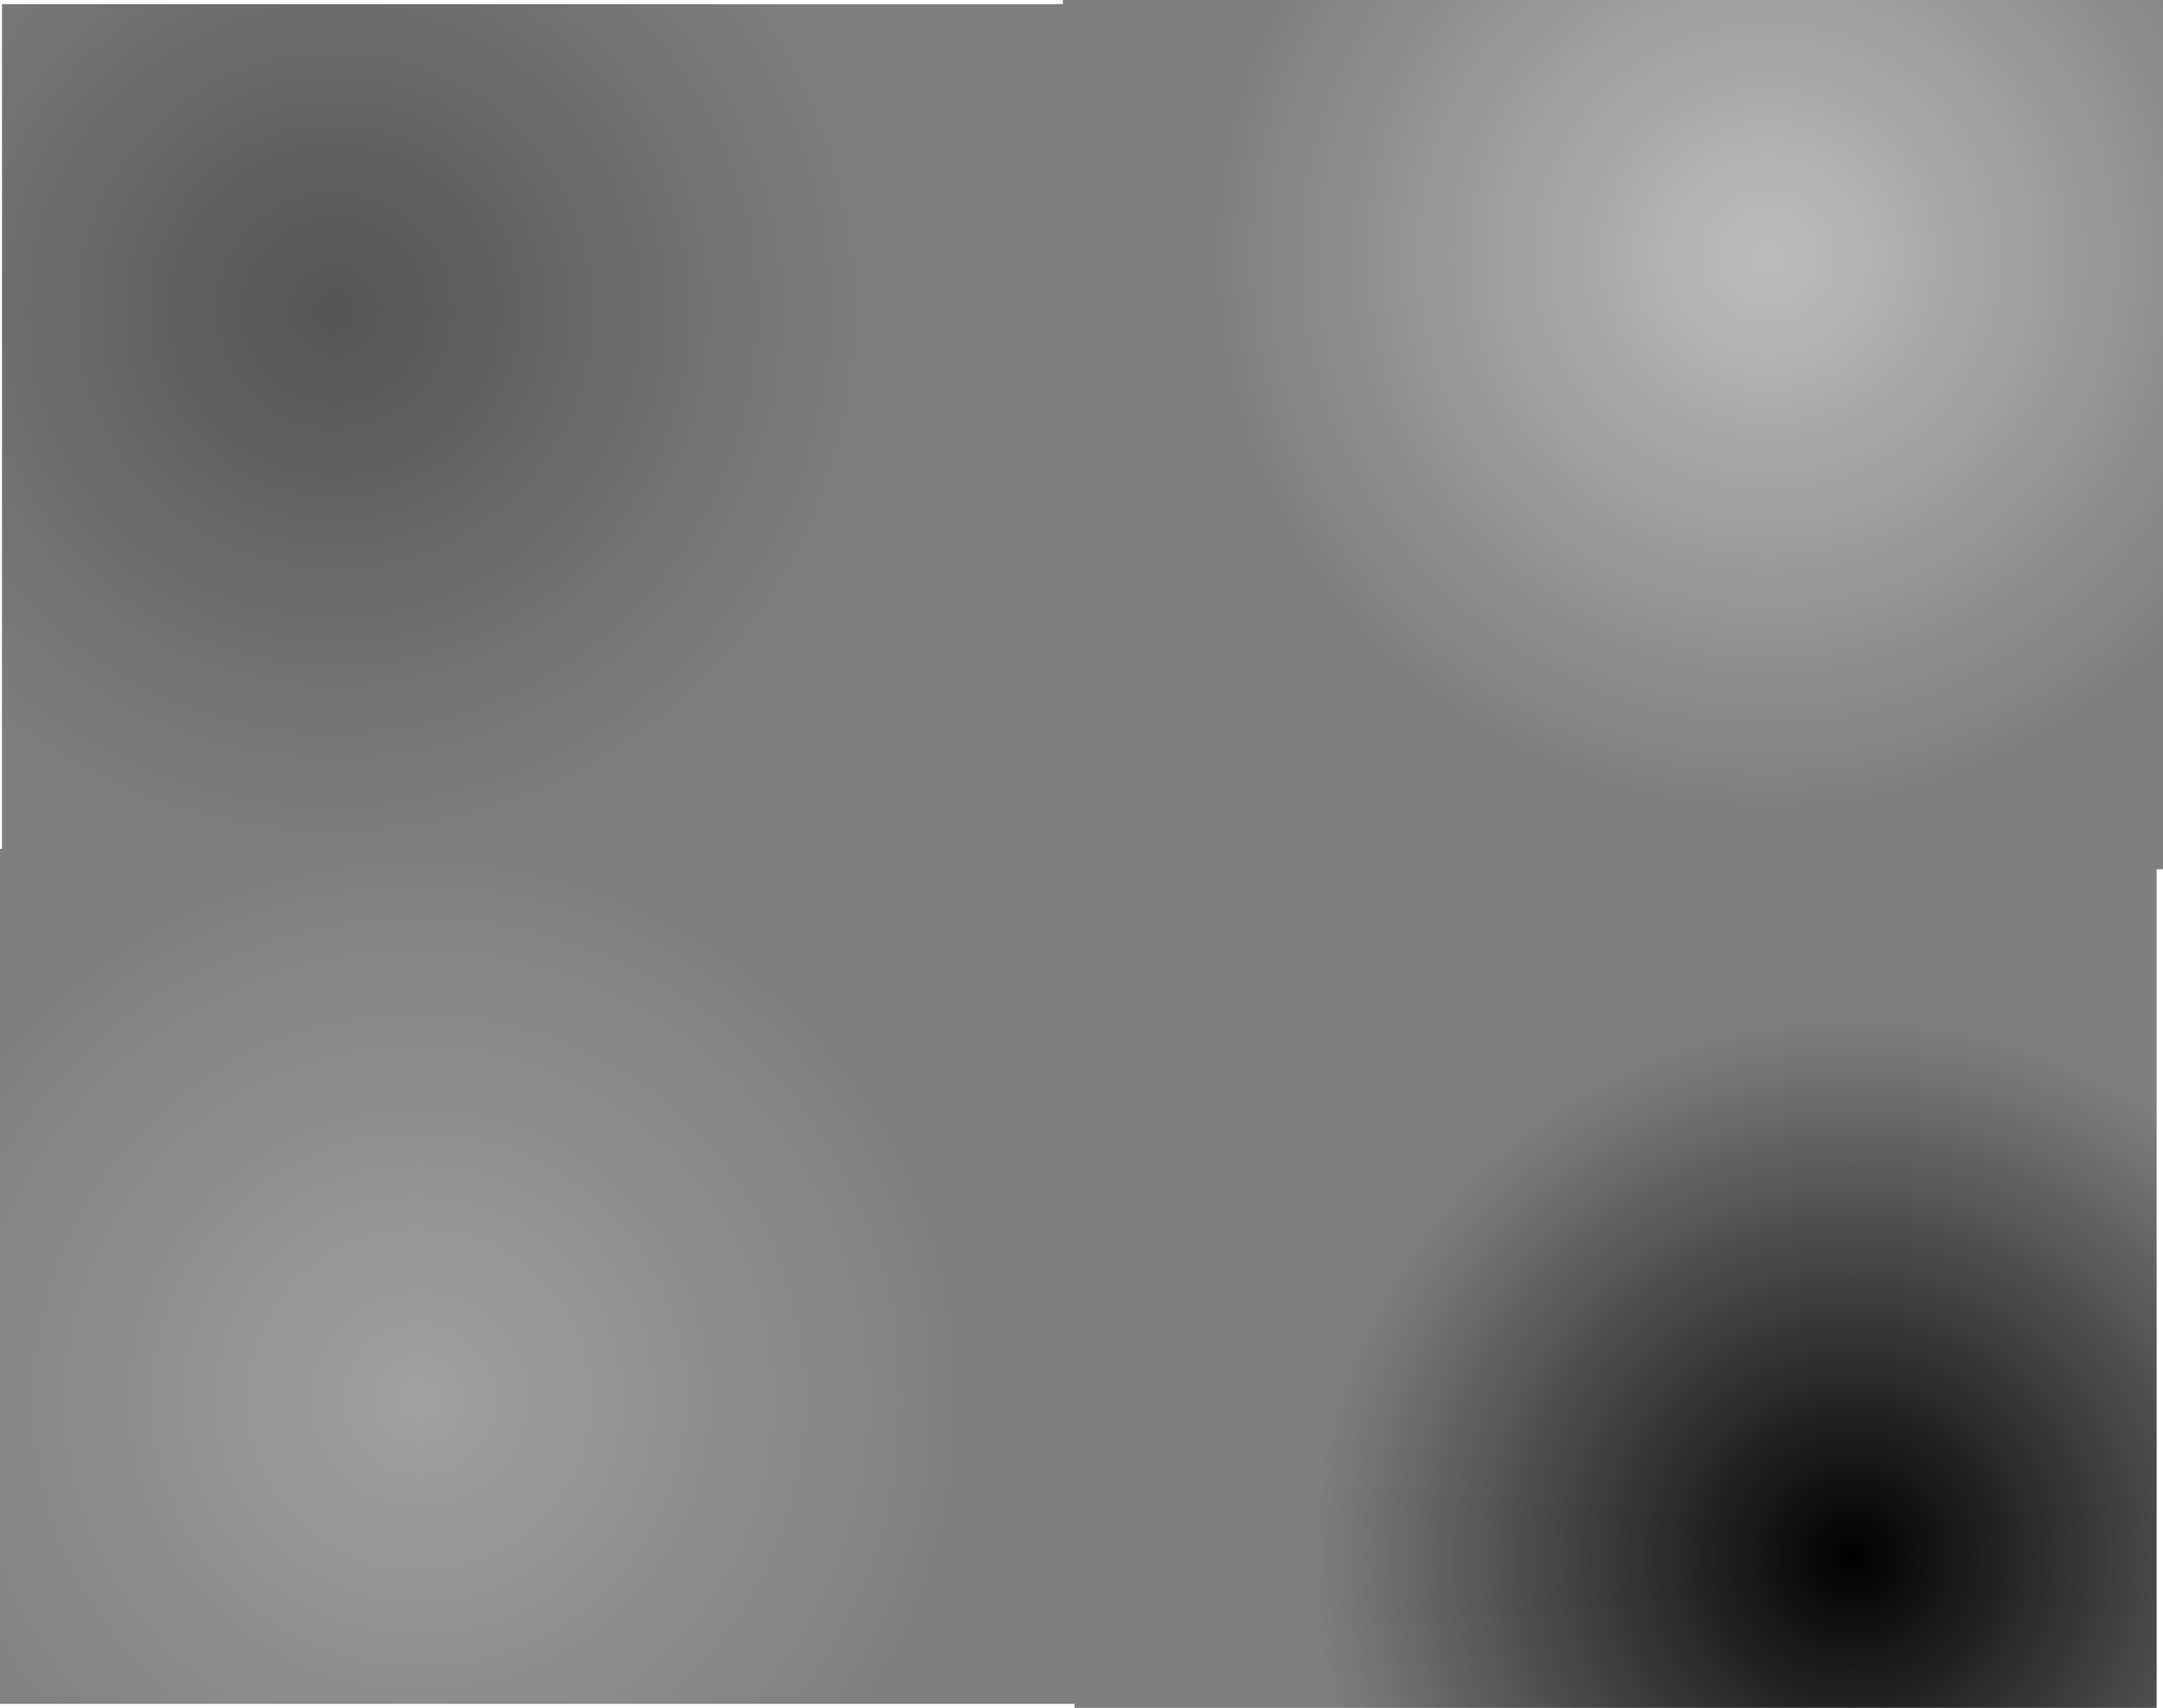 <svg version="1.1" xmlns="http://www.w3.org/2000/svg" xmlns:xlink="http://www.w3.org/1999/xlink" width="770.116" height="608.047" viewBox="0,0,770.116,608.047"><defs><radialGradient cx="151.5" cy="165.5" r="2.5" gradientUnits="userSpaceOnUse" id="color-1"><stop offset="0" stop-color="#333333"/><stop offset="1" stop-color="#7f7f7f"/></radialGradient><radialGradient cx="4.207" cy="374.164" r="192.643" gradientUnits="userSpaceOnUse" id="color-2"><stop offset="0" stop-color="#a0a0a0"/><stop offset="1" stop-color="#7f7f7f"/></radialGradient><radialGradient cx="484.402" cy="-32.817" r="195.85" gradientUnits="userSpaceOnUse" id="color-3"><stop offset="0" stop-color="#bdbdbd"/><stop offset="1" stop-color="#7f7f7f"/></radialGradient><radialGradient cx="-25.939" cy="-13.437" r="192.643" gradientUnits="userSpaceOnUse" id="color-4"><stop offset="0" stop-color="#545454"/><stop offset="1" stop-color="#7f7f7f"/></radialGradient><radialGradient cx="514.548" cy="430.151" r="192.643" gradientUnits="userSpaceOnUse" id="color-5"><stop offset="0" stop-color="#000000"/><stop offset="1" stop-color="#7f7f7f"/></radialGradient></defs><g transform="translate(145.058,124.023)"><g data-paper-data="{&quot;isPaintingLayer&quot;:true}" fill-rule="nonzero" stroke="none" stroke-linecap="butt" stroke-linejoin="miter" stroke-miterlimit="10" stroke-dasharray="" stroke-dashoffset="0" style="mix-blend-mode: normal"><path d="M152,166.5c0,-1.381 1.119,-2.5 2.5,-2.5c1.381,0 2.5,1.119 2.5,2.5c0,1.381 -1.119,2.5 -2.5,2.5c-1.381,0 -2.5,-1.119 -2.5,-2.5z" fill="url(#color-1)" stroke-width="0.5"/><path d="M253,141.5c0,-1.381 1.119,-2.5 2.5,-2.5c1.381,0 2.5,1.119 2.5,2.5c0,1.381 -1.119,2.5 -2.5,2.5c-1.381,0 -2.5,-1.119 -2.5,-2.5z" fill="#7f7f7f" stroke-width="0.5"/><path d="M142,89.5c0,-1.381 1.119,-2.5 2.5,-2.5c1.381,0 2.5,1.119 2.5,2.5c0,1.381 -1.119,2.5 -2.5,2.5c-1.381,0 -2.5,-1.119 -2.5,-2.5z" fill="#7f7f7f" stroke-width="0.5"/><path d="M-145.058,482.602v-304.397h385.285v304.397z" fill="url(#color-2)" stroke-width="0"/><path d="M233.358,185.441v-309.465h391.7v309.465z" fill="url(#color-3)" stroke-width="0"/><path d="M-144.347,181.845v-304.397h385.285v304.397z" fill="url(#color-4)" stroke-width="0"/><path d="M237.504,484.023v-304.397h385.285v304.397z" fill="url(#color-5)" stroke-width="0"/></g></g></svg>